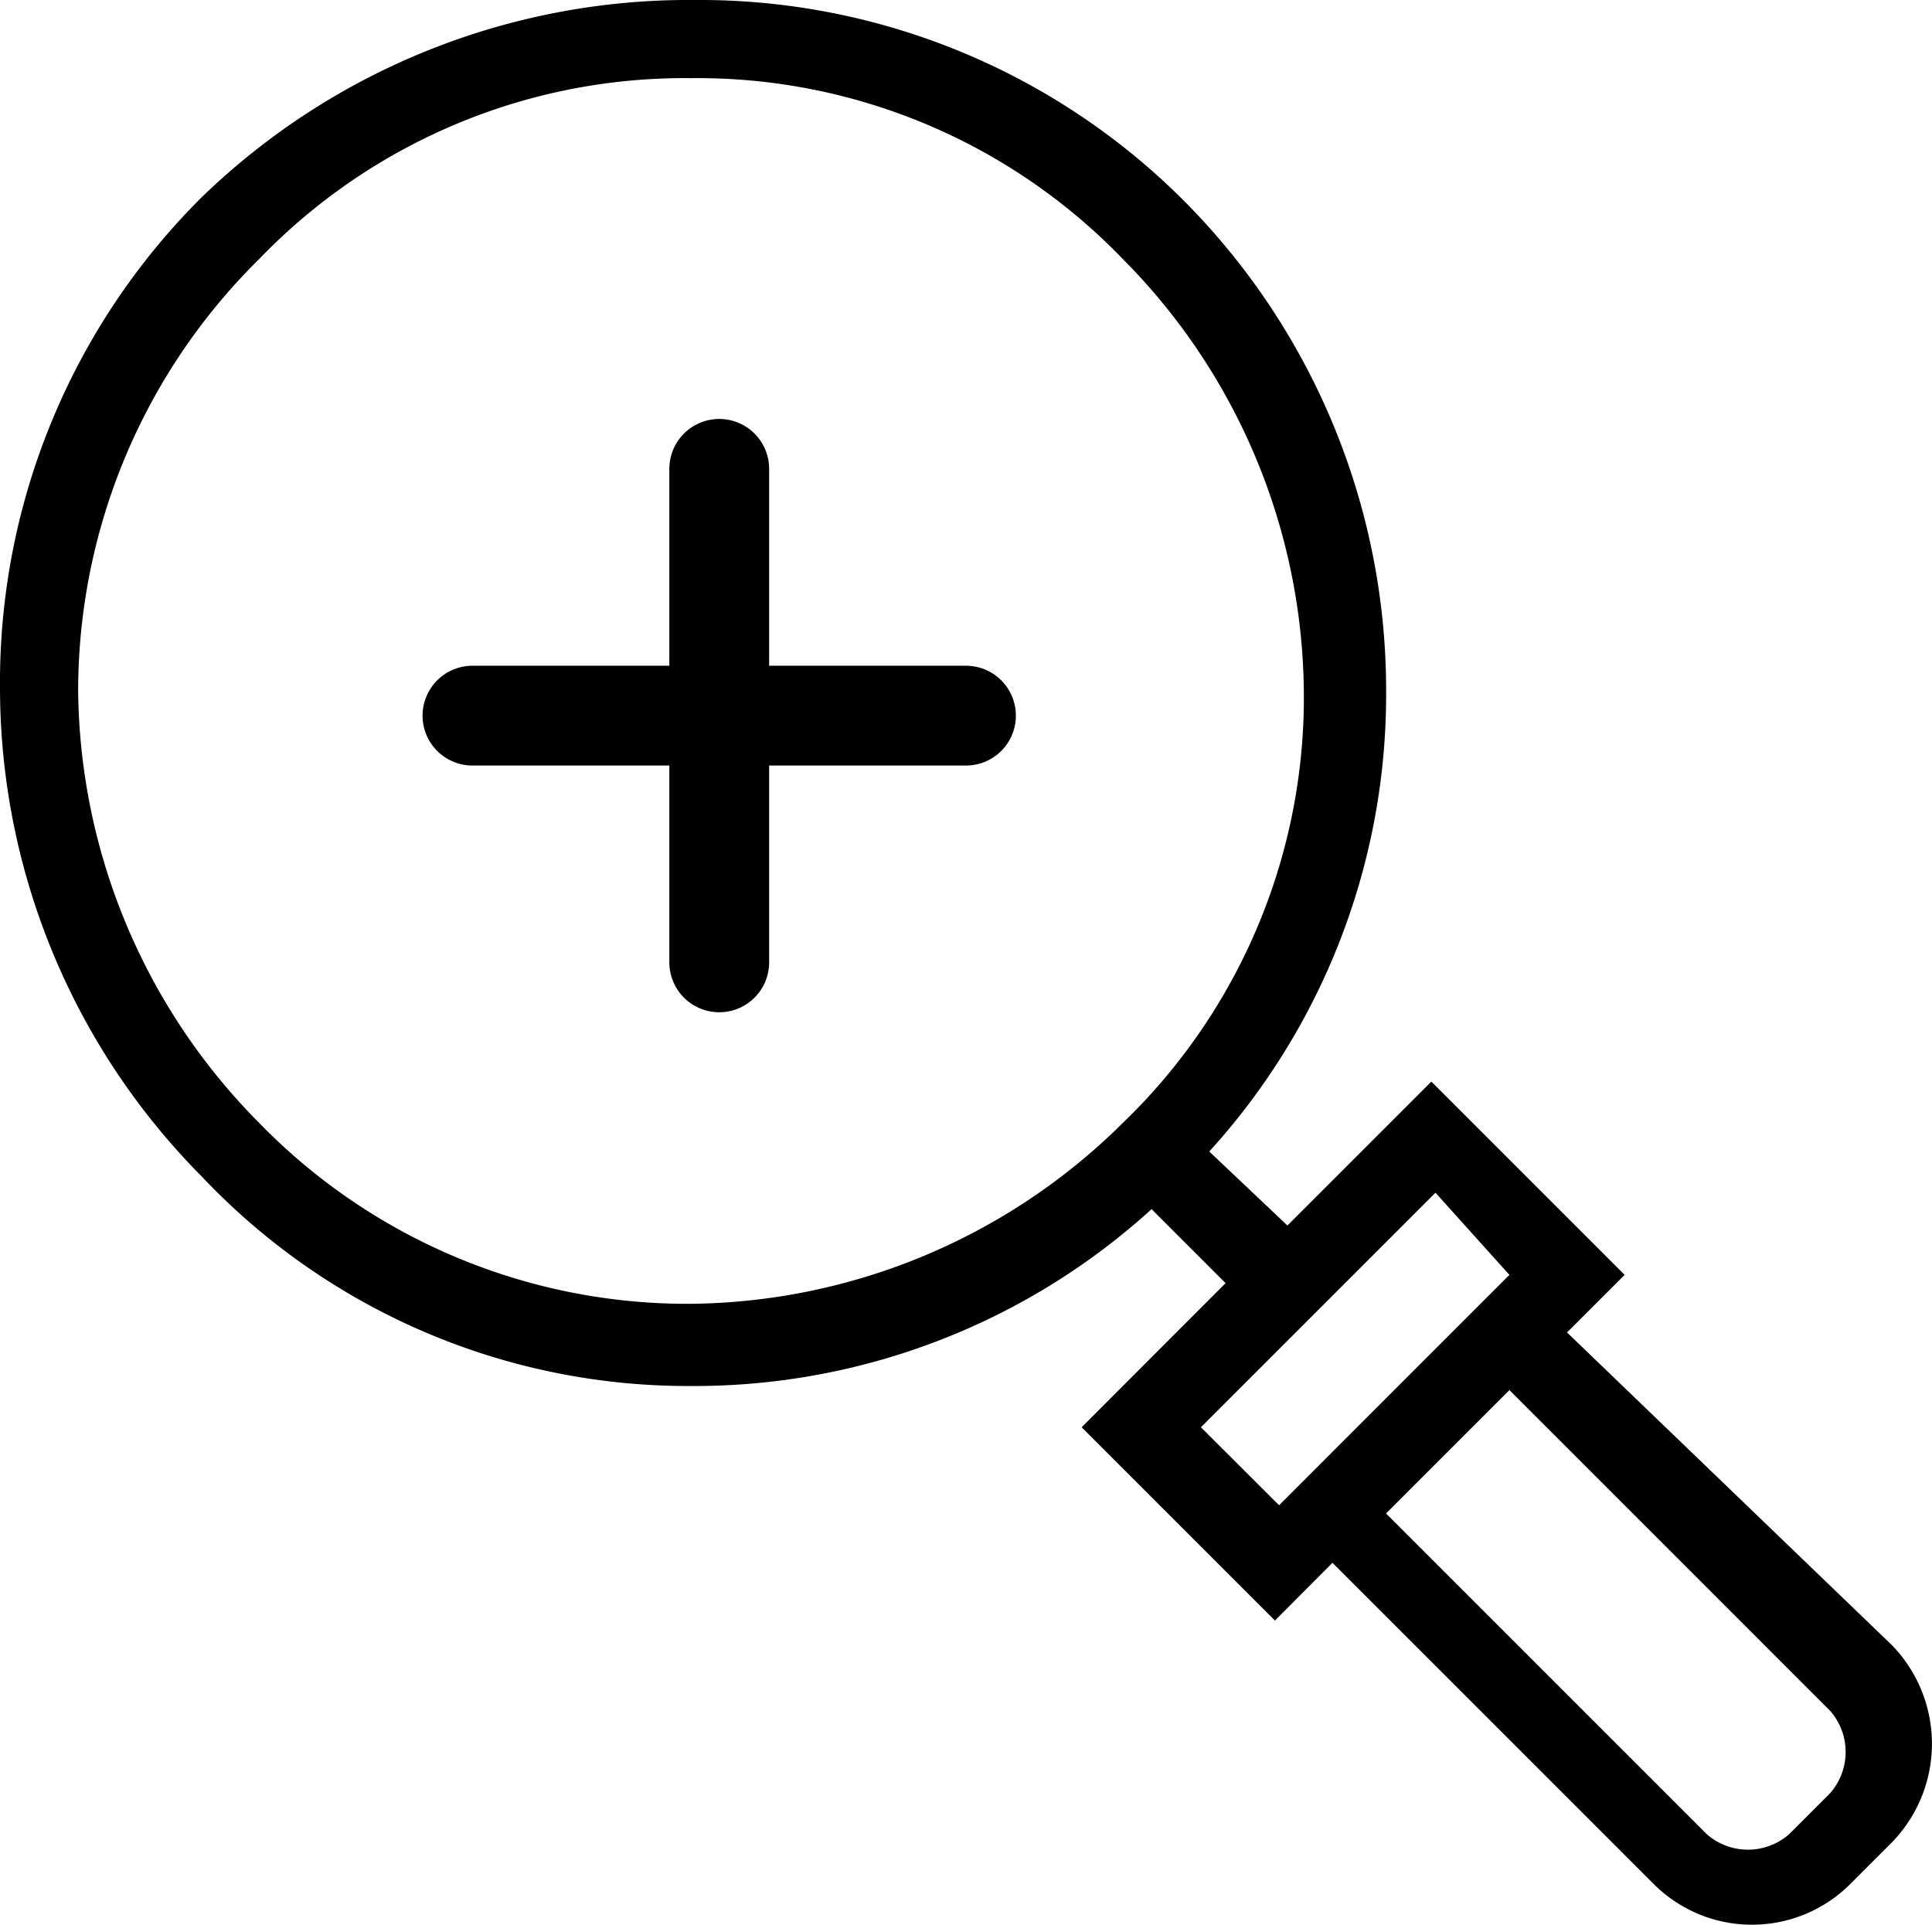<svg xmlns="http://www.w3.org/2000/svg" width="38.713" height="38.569" viewBox="0 0 38.713 38.569">
  <g id="f836b54e4f4ed3fbf7e493215156486c" transform="translate(-0.6 -0.6)">
    <path id="Path_396" data-name="Path 396" d="M14.445,28.373a13.608,13.608,0,0,0,9.23-3.544l1.483,1.483L22.274,29.2l3.873,3.873L27.3,31.916l6.428,6.428a2.786,2.786,0,0,0,3.956,0l.824-.824a2.836,2.836,0,0,0,0-3.956L32,27.3l1.154-1.154-3.873-3.873-2.884,2.884-1.566-1.483a13.608,13.608,0,0,0,3.544-9.23,13.908,13.908,0,0,0-4.038-9.807A13.706,13.706,0,0,0,14.528.6,14.027,14.027,0,0,0,4.638,4.556,13.706,13.706,0,0,0,.6,14.363,13.908,13.908,0,0,0,4.638,24.17,13.4,13.4,0,0,0,14.445,28.373Zm16.4.082,6.428,6.428a1.252,1.252,0,0,1,0,1.648l-.824.824a1.252,1.252,0,0,1-1.648,0l-6.428-6.428,1.236-1.236Zm0-2.308-2.308,2.308L26.23,30.763,24.664,29.2l4.7-4.7,1.483,1.648ZM5.792,5.792a11.83,11.83,0,0,1,8.653-3.626A11.83,11.83,0,0,1,23.1,5.792a12.45,12.45,0,0,1,3.626,8.653A11.83,11.83,0,0,1,23.1,23.1a12.45,12.45,0,0,1-8.653,3.626A11.965,11.965,0,0,1,5.792,23.1a12.45,12.45,0,0,1-3.626-8.653A12.159,12.159,0,0,1,5.792,5.792Z"/>
    <line id="Line_17" data-name="Line 17" x2="9.889" transform="translate(10.067 14.94)" fill="none" stroke="#000" stroke-linecap="round" stroke-linejoin="round" stroke-width="2"/>
    <line id="Line_18" data-name="Line 18" y2="9.889" transform="translate(15.012 9.995)" fill="none" stroke="#000" stroke-linecap="round" stroke-linejoin="round" stroke-width="2"/>
  </g>
</svg>
